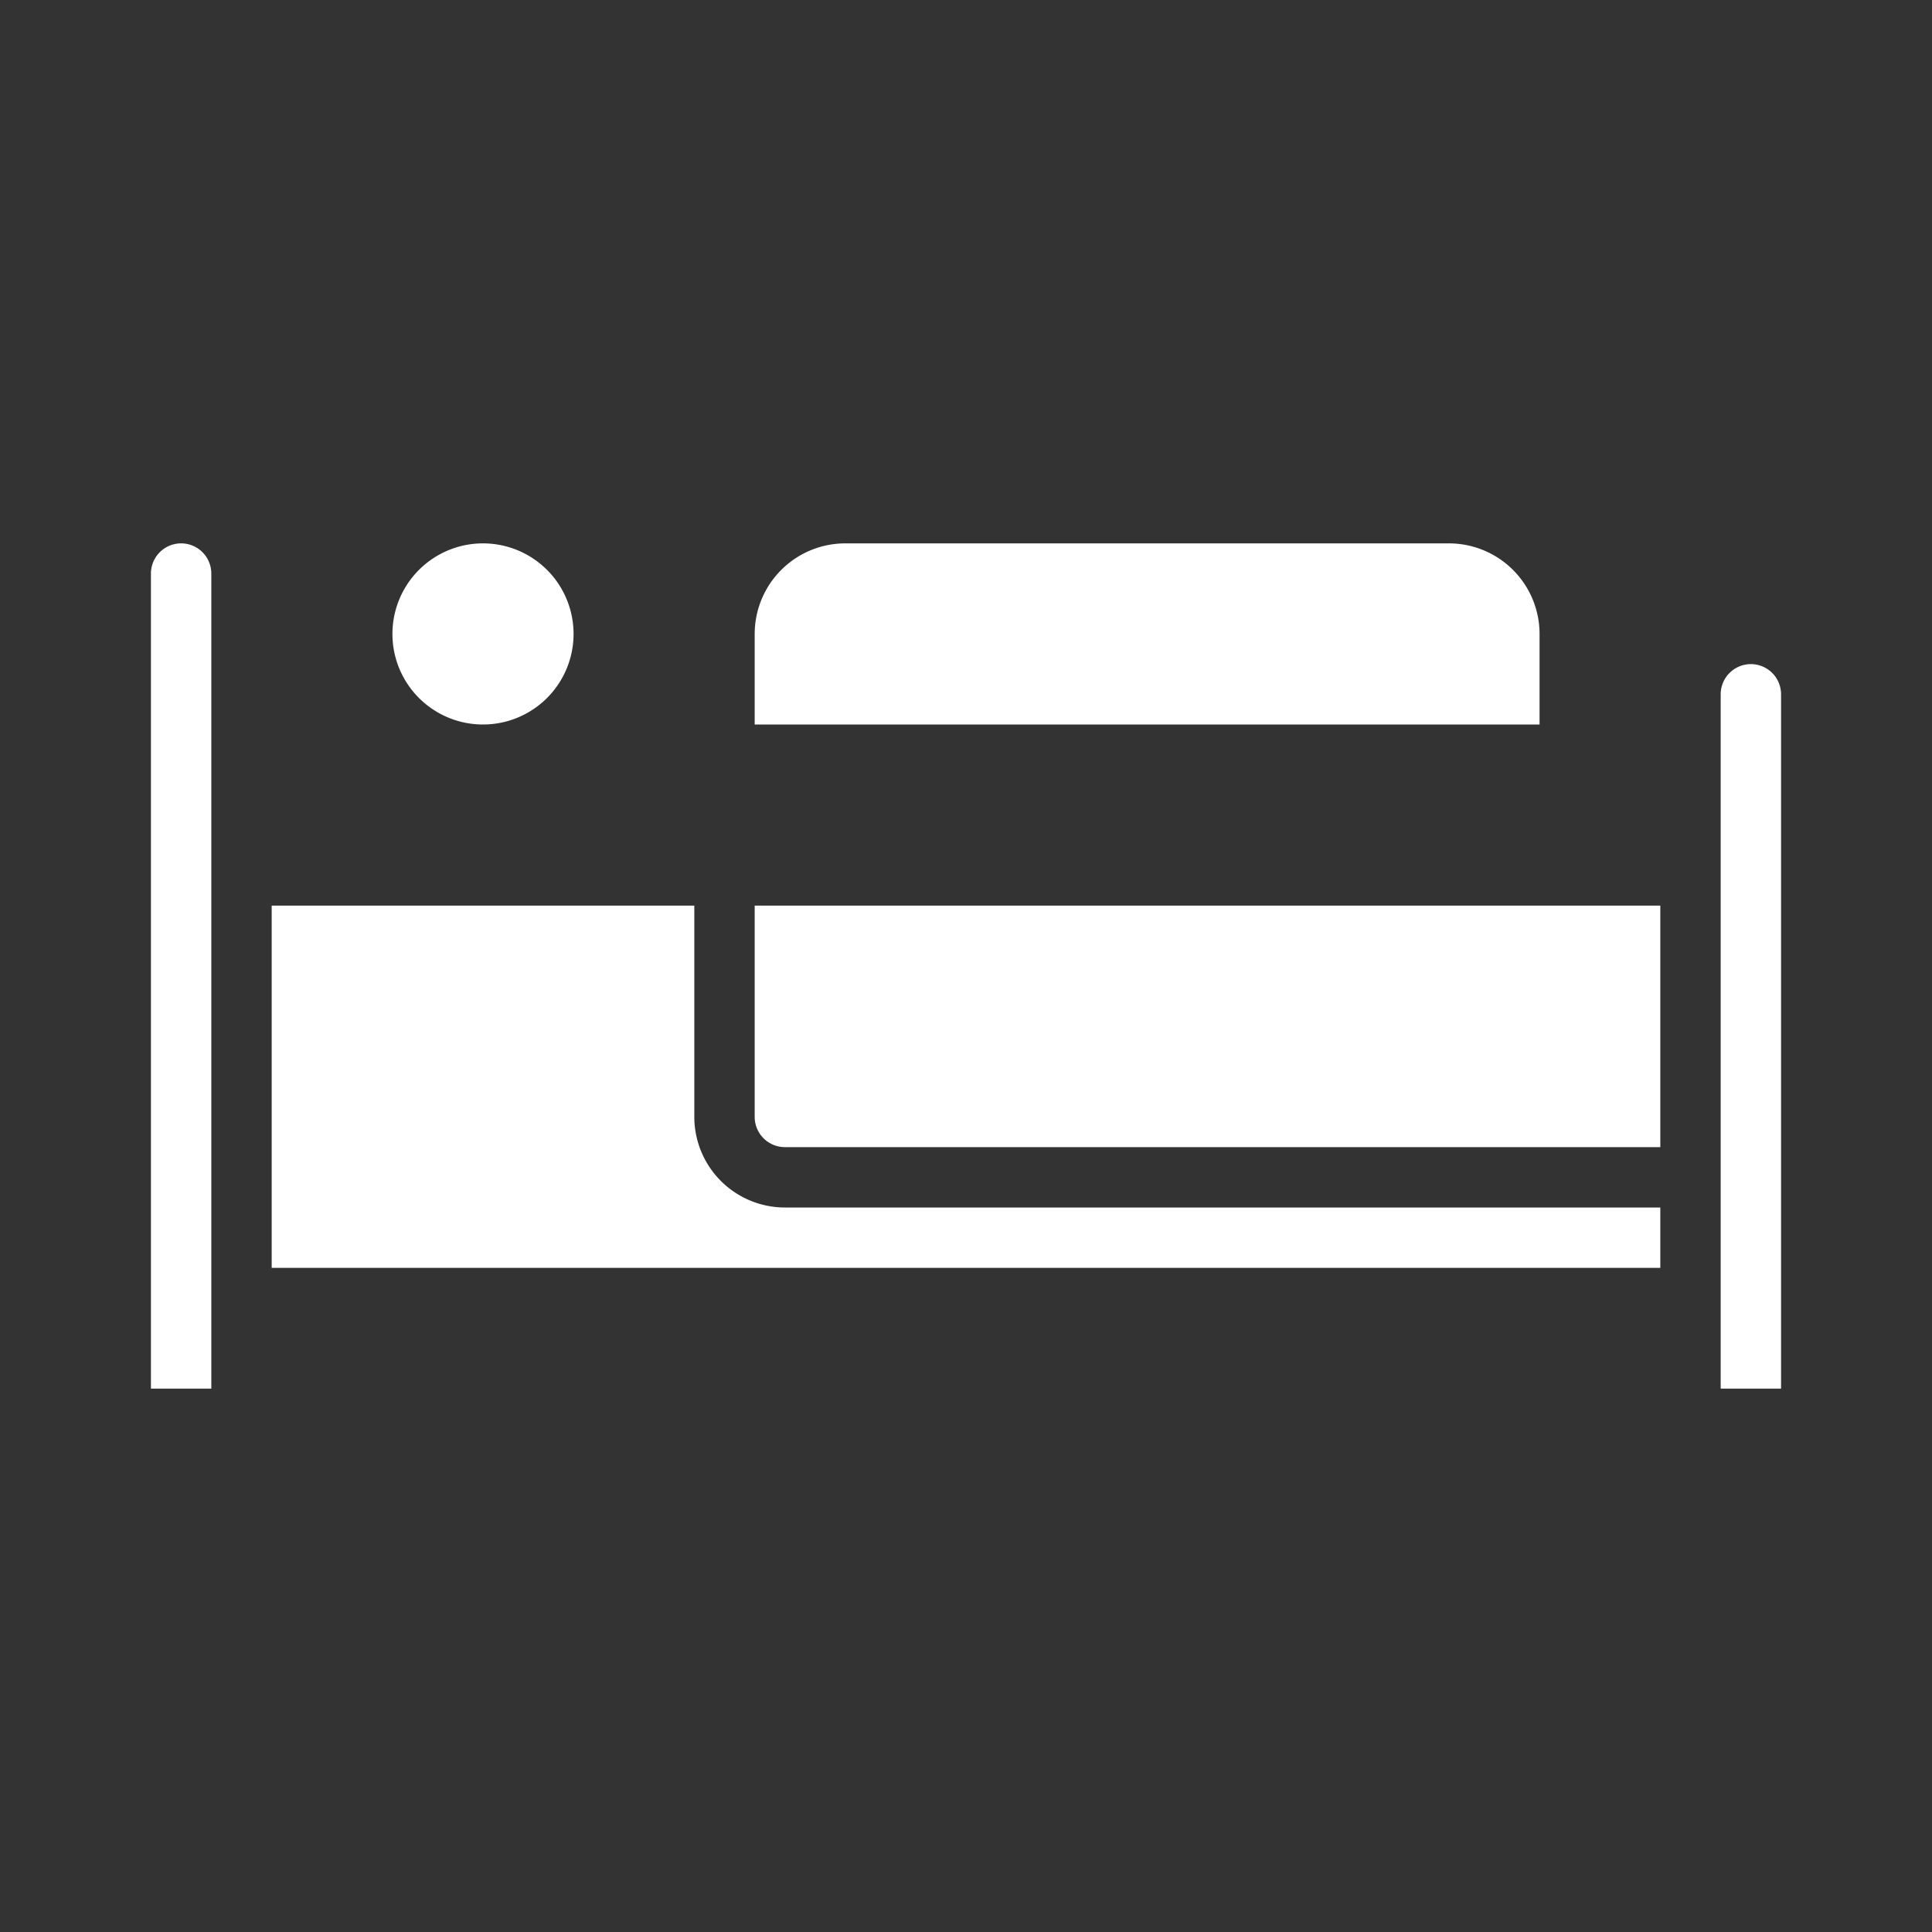 <svg    fill="#fff" xmlns="http://www.w3.org/2000/svg" data-name="Layer 1" viewBox="0 0 64 64" x="0px" y="0px"><rect x="0" y="0" width="64" height="64" fill="#333333" stroke="none"/><path d="M55,30v8H26a1.001,1.001,0,0,1-1-1V30ZM7,46H5V19a1,1,0,0,1,2,0Zm2-4V30H23v7a3.003,3.003,0,0,0,3,3H55v2Zm50,4H57c0-6.809,0-16.173,0-23a1,1,0,0,1,2,0Z"></path><path d="M16,18a3,3,0,0,1,0,6A3,3,0,0,1,16,18Z"></path><path d="M25,21a3.003,3.003,0,0,1,3-3H48a3.003,3.003,0,0,1,3,3v3H25Z"></path></svg>
